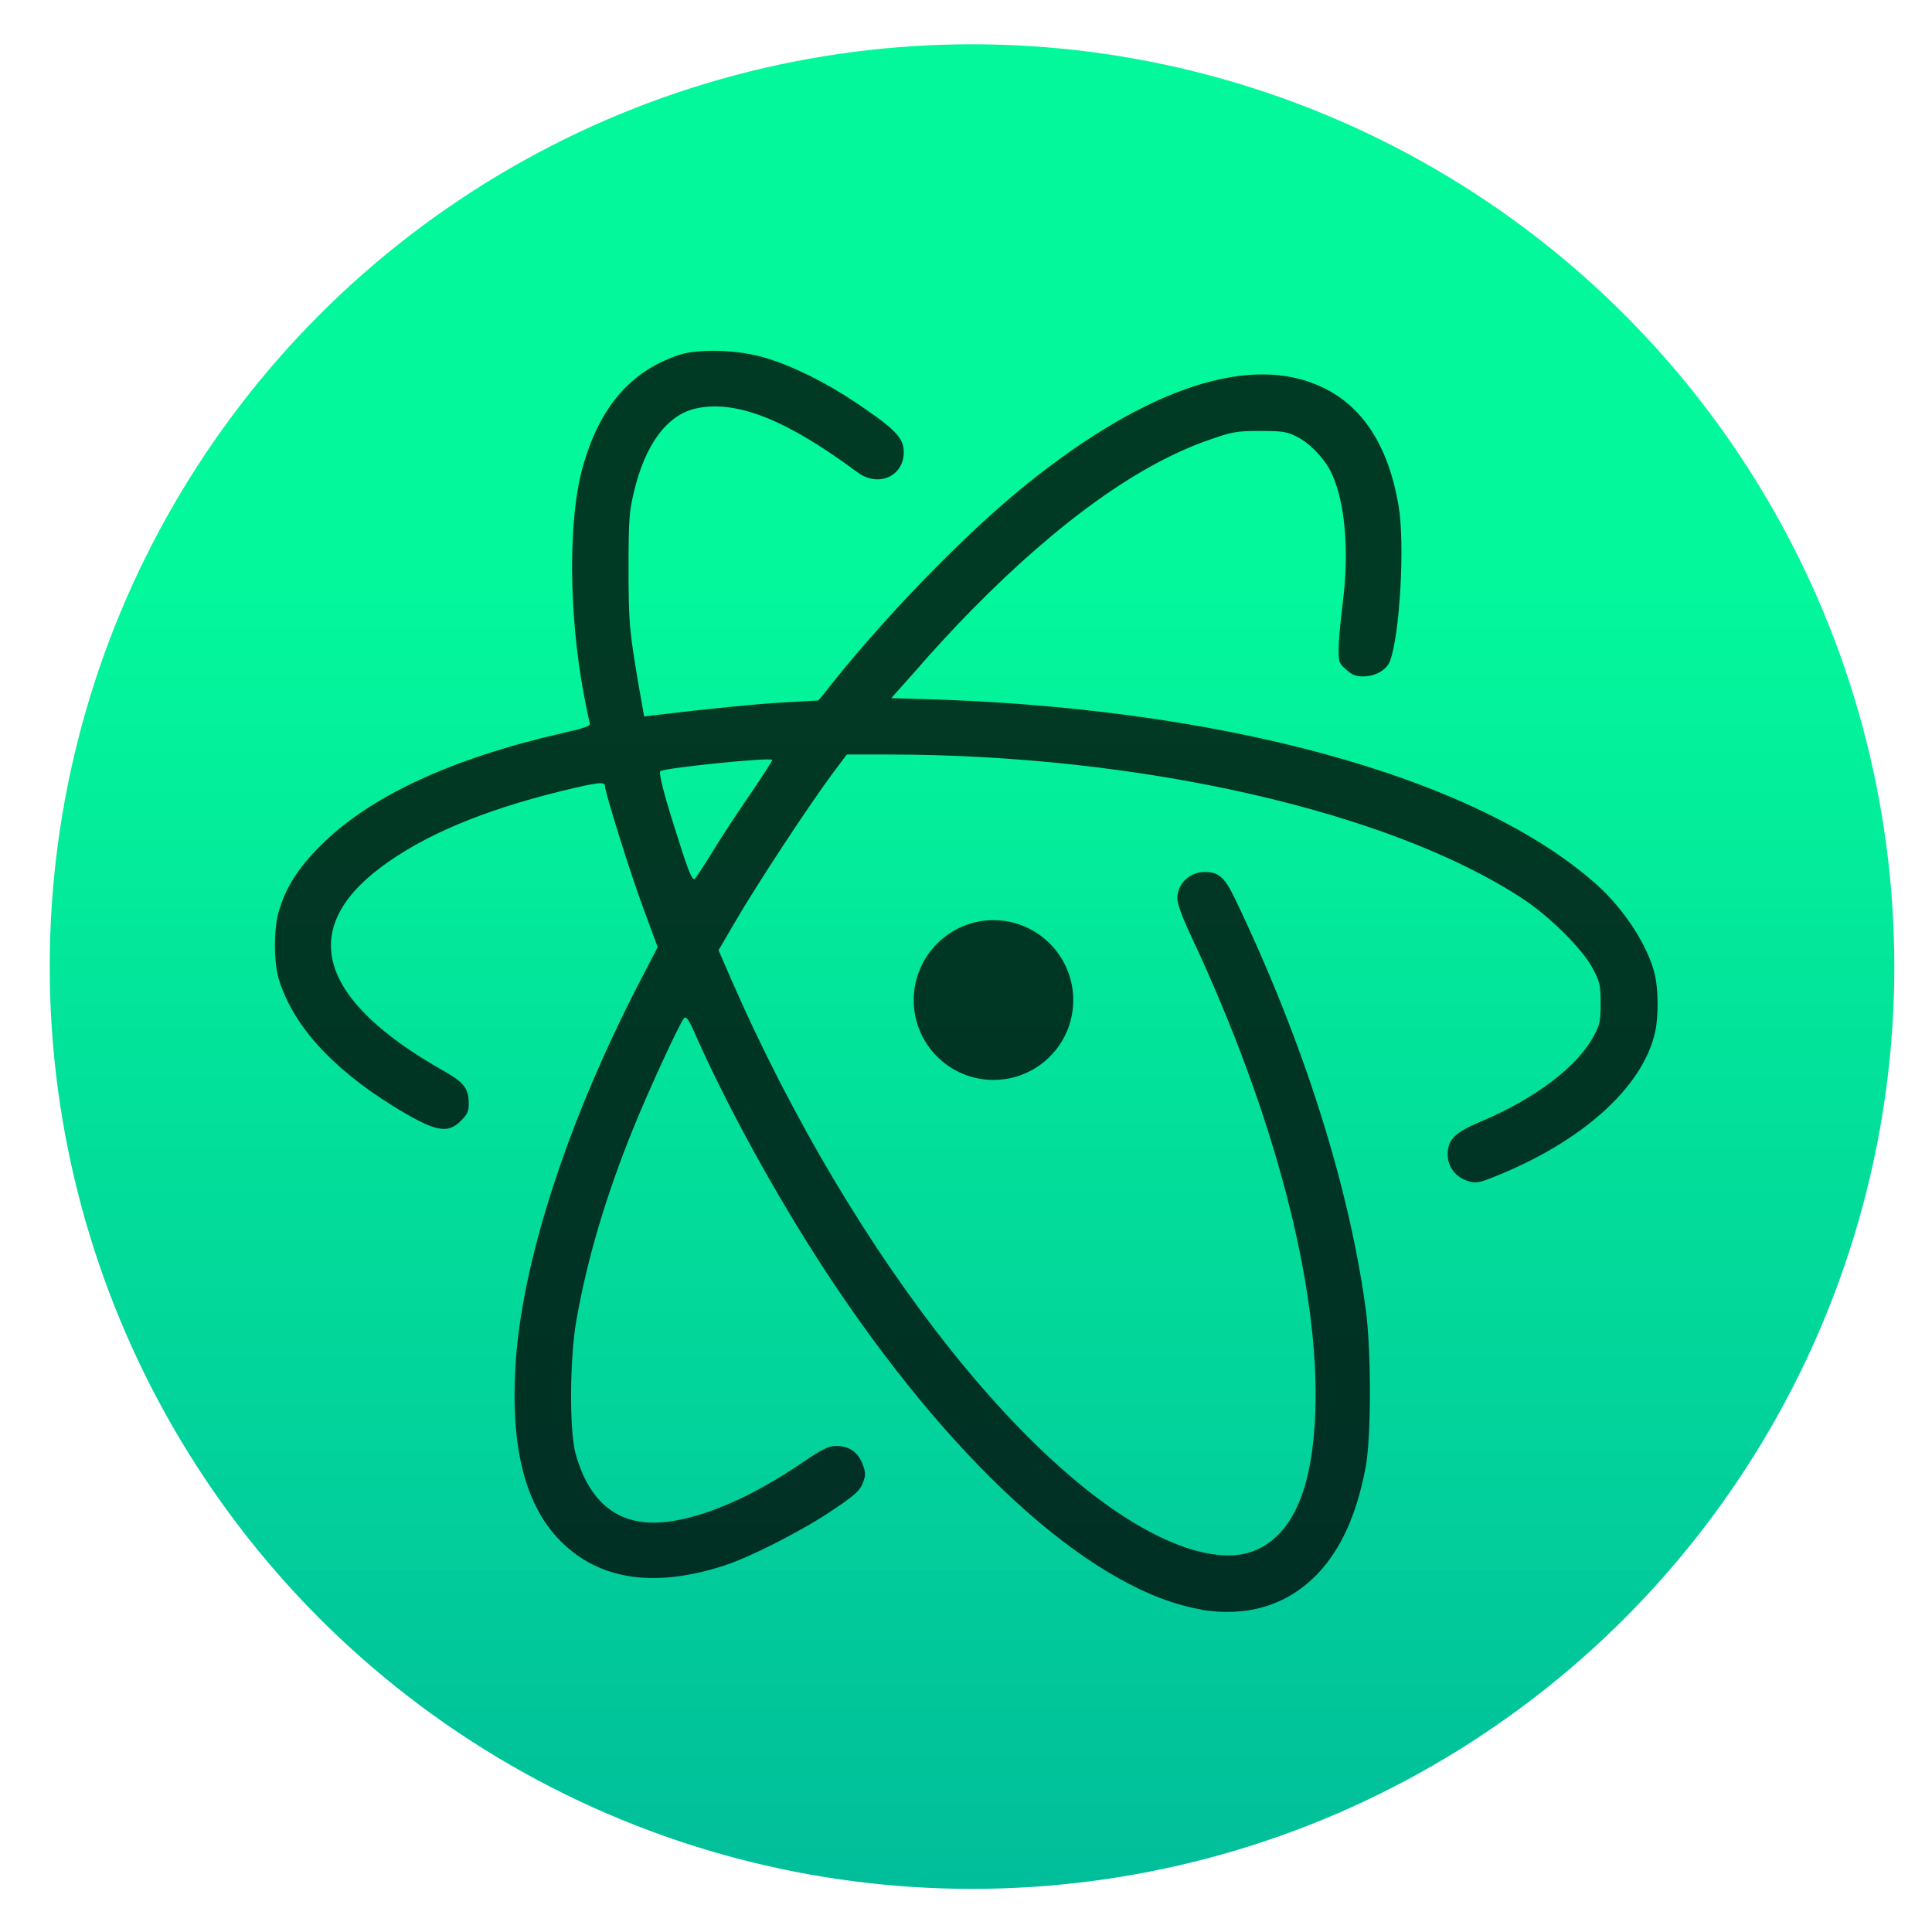 <?xml version="1.0" encoding="UTF-8" standalone="no"?>
<!-- Created with Inkscape (http://www.inkscape.org/) -->

<svg
   xmlns:dc="http://purl.org/dc/elements/1.1/"
   xmlns:cc="http://creativecommons.org/ns#"
   xmlns:rdf="http://www.w3.org/1999/02/22-rdf-syntax-ns#"
   xmlns:svg="http://www.w3.org/2000/svg"
   xmlns="http://www.w3.org/2000/svg"
   xmlns:xlink="http://www.w3.org/1999/xlink"
   xmlns:sodipodi="http://sodipodi.sourceforge.net/DTD/sodipodi-0.dtd"
   xmlns:inkscape="http://www.inkscape.org/namespaces/inkscape"
   width="48"
   height="48"
   id="svg5453"
   version="1.1"
   inkscape:version="0.91 r13725"
   sodipodi:docname="atom.svg">
  <defs
     id="defs5455">
    <linearGradient
       gradientTransform="matrix(1.634,0,0,1.634,-513.584,-816.443)"
       inkscape:collect="always"
       xlink:href="#linearGradient4288-0"
       id="linearGradient5027"
       gradientUnits="userSpaceOnUse"
       x1="401.175"
       y1="546.802"
       x2="401.175"
       y2="516.928" />
    <linearGradient
       id="linearGradient4288-0"
       inkscape:collect="always">
      <stop
         id="stop4290-7"
         offset="0"
         style="stop-color:#00a199;stop-opacity:1" />
      <stop
         id="stop4292-0"
         offset="1"
         style="stop-color:#00f89a;stop-opacity:0.988" />
    </linearGradient>
  </defs>
  <sodipodi:namedview
     id="base"
     pagecolor="#ffffff"
     bordercolor="#666666"
     borderopacity="1.0"
     inkscape:pageopacity="0"
     inkscape:pageshadow="2"
     inkscape:zoom="4"
     inkscape:cx="-39.601104"
     inkscape:cy="15.968792"
     inkscape:document-units="px"
     inkscape:current-layer="g4182"
     showgrid="true"
     fit-margin-top="0"
     fit-margin-left="0"
     fit-margin-right="0"
     fit-margin-bottom="0"
     inkscape:window-width="1366"
     inkscape:window-height="634"
     inkscape:window-x="0"
     inkscape:window-y="36"
     inkscape:window-maximized="1"
     inkscape:showpageshadow="false"
     borderlayer="true"
     showguides="false">
    <inkscape:grid
       type="xygrid"
       id="grid4063" />
    <sodipodi:guide
       position="1.1650391e-05,32"
       orientation="32,0"
       id="guide4157" />
    <sodipodi:guide
       position="1.1650391e-05,2.6367188e-05"
       orientation="0,32"
       id="guide4159" />
    <sodipodi:guide
       position="32,2.6367188e-05"
       orientation="-32,0"
       id="guide4161" />
    <sodipodi:guide
       position="32,32"
       orientation="0,-32"
       id="guide4163" />
    <sodipodi:guide
       position="2,30"
       orientation="28,0"
       id="guide4167" />
    <sodipodi:guide
       position="2,2"
       orientation="0,28"
       id="guide4169" />
    <sodipodi:guide
       position="30,2"
       orientation="-28,0"
       id="guide4171" />
    <sodipodi:guide
       position="30,30"
       orientation="0,-28"
       id="guide4173" />
    <sodipodi:guide
       position="2,30"
       orientation="28,0"
       id="guide4181" />
    <sodipodi:guide
       position="2,2"
       orientation="0,14"
       id="guide4183" />
    <sodipodi:guide
       position="16,2"
       orientation="-28,0"
       id="guide4185" />
    <sodipodi:guide
       position="16,30"
       orientation="0,-14"
       id="guide4187" />
    <sodipodi:guide
       position="9,23"
       orientation="14,0"
       id="guide4193" />
    <sodipodi:guide
       position="9,9"
       orientation="0,14"
       id="guide4195" />
    <sodipodi:guide
       position="23,9"
       orientation="-14,0"
       id="guide4197" />
    <sodipodi:guide
       position="23,23"
       orientation="0,-14"
       id="guide4199" />
  </sodipodi:namedview>
  <g
     inkscape:label="Capa 1"
     inkscape:groupmode="layer"
     id="layer1"
     transform="translate(-384.571,-499.798)">
    <g
       style="display:inline;enable-background:new"
       id="g4238"
       transform="translate(225.819,462.446)">
      <g
         style="display:inline"
         id="layer1-8"
         transform="matrix(0.227,0,0,0.227,106.948,54.311)">
        <g
           style="display:none"
           id="layer6" />
        <g
           id="g4027" />
        <g
           id="g4061" />
        <g
           id="g3751" />
        <g
           id="g3782" />
        <g
           id="g3725" />
        <g
           id="g4370"
           transform="matrix(4.414,0,0,4.414,59.275,39.357)">
          <g
             id="g4182"
             transform="translate(-20,-25)">
            <g
               id="g4188"
               transform="translate(-5.3270668e-5,-15)">
              <circle
                 style="opacity:1;fill:url(#linearGradient5027);fill-opacity:1;stroke:url(#linearGradient5027);stroke-width:2.262;stroke-miterlimit:4;stroke-dasharray:none;stroke-dashoffset:0;stroke-opacity:1"
                 id="circle4174"
                 cx="82.375"
                 cy="38.125"
                 r="22.869" />
              <path
                 style="opacity:0.9;fill:#000000;fill-opacity:0.85"
                 inkscape:connector-curvature="0"
                 id="path53"
                 d="m 88.075,54.069 c -2.602,-0.427 -5.982,-3.411 -9.068,-7.993 -1.293,-1.922 -2.617,-4.297 -3.483,-6.244 -0.17,-0.392 -0.237,-0.484 -0.289,-0.427 -0.103,0.108 -0.86,1.746 -1.257,2.725 -0.67,1.649 -1.138,3.216 -1.406,4.725 -0.175,0.948 -0.186,2.782 -0.026,3.354 0.371,1.319 1.18,1.876 2.443,1.659 0.911,-0.154 2.009,-0.649 3.179,-1.443 0.516,-0.351 0.654,-0.413 0.855,-0.413 0.309,0 0.536,0.165 0.644,0.464 0.073,0.2 0.073,0.262 0,0.454 -0.073,0.191 -0.191,0.299 -0.737,0.665 -0.757,0.516 -2.056,1.175 -2.711,1.386 -1.736,0.557 -3.086,0.351 -4.044,-0.608 -0.876,-0.881 -1.237,-2.303 -1.124,-4.292 0.138,-2.581 1.289,-6.111 3.081,-9.573 l 0.448,-0.865 -0.34,-0.922 c -0.33,-0.881 -0.968,-2.922 -0.968,-3.076 0,-0.113 -0.195,-0.087 -1.062,0.124 -1.978,0.484 -3.446,1.108 -4.498,1.897 -2.071,1.556 -1.525,3.308 1.576,5.054 0.495,0.284 0.608,0.433 0.608,0.803 0,0.191 -0.036,0.268 -0.195,0.427 -0.34,0.34 -0.654,0.268 -1.705,-0.381 -1.514,-0.943 -2.473,-2.009 -2.813,-3.143 -0.124,-0.413 -0.124,-1.241 0,-1.659 0.175,-0.603 0.479,-1.082 1.025,-1.628 1.216,-1.227 3.241,-2.17 6.013,-2.803 0.567,-0.129 0.695,-0.175 0.675,-0.248 -0.016,-0.051 -0.083,-0.371 -0.149,-0.721 -0.376,-2.019 -0.386,-4.338 -0.026,-5.627 0.417,-1.479 1.17,-2.365 2.37,-2.776 0.489,-0.165 1.473,-0.138 2.143,0.062 0.681,0.2 1.514,0.613 2.257,1.113 0.886,0.592 1.149,0.84 1.184,1.128 0.083,0.659 -0.592,1.016 -1.149,0.597 -1.741,-1.293 -2.984,-1.792 -3.983,-1.581 -0.727,0.154 -1.278,0.897 -1.556,2.092 -0.113,0.474 -0.129,0.7 -0.129,1.881 0,1.345 0.021,1.556 0.262,2.962 l 0.124,0.706 0.289,-0.036 c 1.335,-0.16 2.484,-0.273 3.189,-0.314 l 0.84,-0.046 0.138,-0.165 c 1.422,-1.824 3.483,-3.957 5.049,-5.214 2.994,-2.401 5.56,-3.235 7.327,-2.381 1,0.479 1.628,1.468 1.876,2.932 0.16,0.954 0.03,3.216 -0.216,3.854 -0.083,0.216 -0.36,0.376 -0.659,0.376 -0.186,0 -0.284,-0.036 -0.427,-0.17 -0.175,-0.149 -0.186,-0.195 -0.186,-0.5 0,-0.181 0.046,-0.706 0.103,-1.159 0.17,-1.319 0.051,-2.556 -0.303,-3.262 -0.181,-0.346 -0.536,-0.711 -0.851,-0.86 -0.232,-0.119 -0.36,-0.135 -0.897,-0.135 -0.578,0 -0.69,0.021 -1.246,0.216 -1.746,0.597 -3.746,2.03 -5.9,4.219 -0.417,0.422 -1.025,1.082 -1.365,1.479 l -0.633,0.711 0.541,0.016 c 7.574,0.181 13.957,1.922 16.966,4.622 0.675,0.608 1.262,1.514 1.427,2.221 0.087,0.36 0.092,1.057 0.005,1.427 -0.309,1.37 -1.819,2.725 -4.024,3.597 -0.351,0.138 -0.417,0.149 -0.613,0.092 -0.303,-0.092 -0.505,-0.351 -0.505,-0.659 0,-0.365 0.17,-0.541 0.803,-0.809 1.365,-0.572 2.427,-1.376 2.829,-2.149 0.144,-0.262 0.16,-0.365 0.16,-0.794 0,-0.438 -0.016,-0.525 -0.191,-0.855 C 97.524,37.706 96.715,36.896 96.045,36.453 92.758,34.283 86.56,32.867 80.299,32.867 l -1.03,0 -0.392,0.525 c -0.582,0.789 -1.844,2.711 -2.344,3.57 l -0.443,0.757 0.303,0.7 c 3.055,7.008 7.795,12.933 11.294,14.117 0.762,0.248 1.34,0.252 1.798,0.026 0.871,-0.427 1.332,-1.535 1.402,-3.381 0.113,-3.097 -1,-7.378 -3.076,-11.804 -0.216,-0.459 -0.346,-0.809 -0.346,-0.938 0,-0.371 0.309,-0.665 0.69,-0.659 0.34,0 0.489,0.135 0.752,0.686 1.684,3.524 2.808,7.063 3.23,10.15 0.138,1.035 0.138,3.154 0,3.911 -0.227,1.211 -0.629,2.081 -1.237,2.7 -0.747,0.747 -1.711,1.03 -2.854,0.845 M 75.965,35.237 c 0.216,-0.356 0.633,-0.984 0.927,-1.411 0.294,-0.433 0.53,-0.798 0.53,-0.824 0,-0.078 -2.7,0.2 -2.776,0.278 -0.046,0.051 0.108,0.649 0.468,1.757 0.252,0.803 0.335,0.968 0.392,0.907 0.041,-0.046 0.248,-0.36 0.459,-0.706" />
              <path
                 style="opacity:0.9;fill:#000000;fill-opacity:0.85"
                 inkscape:connector-curvature="0"
                 id="path55"
                 d="m 84.885,38.958 c 0,1.092 -0.886,1.978 -1.978,1.978 -1.092,0 -1.978,-0.886 -1.978,-1.978 0,-1.092 0.886,-1.984 1.978,-1.984 1.092,0 1.978,0.892 1.978,1.984" />
            </g>
          </g>
        </g>
      </g>
    </g>
  </g>
</svg>
